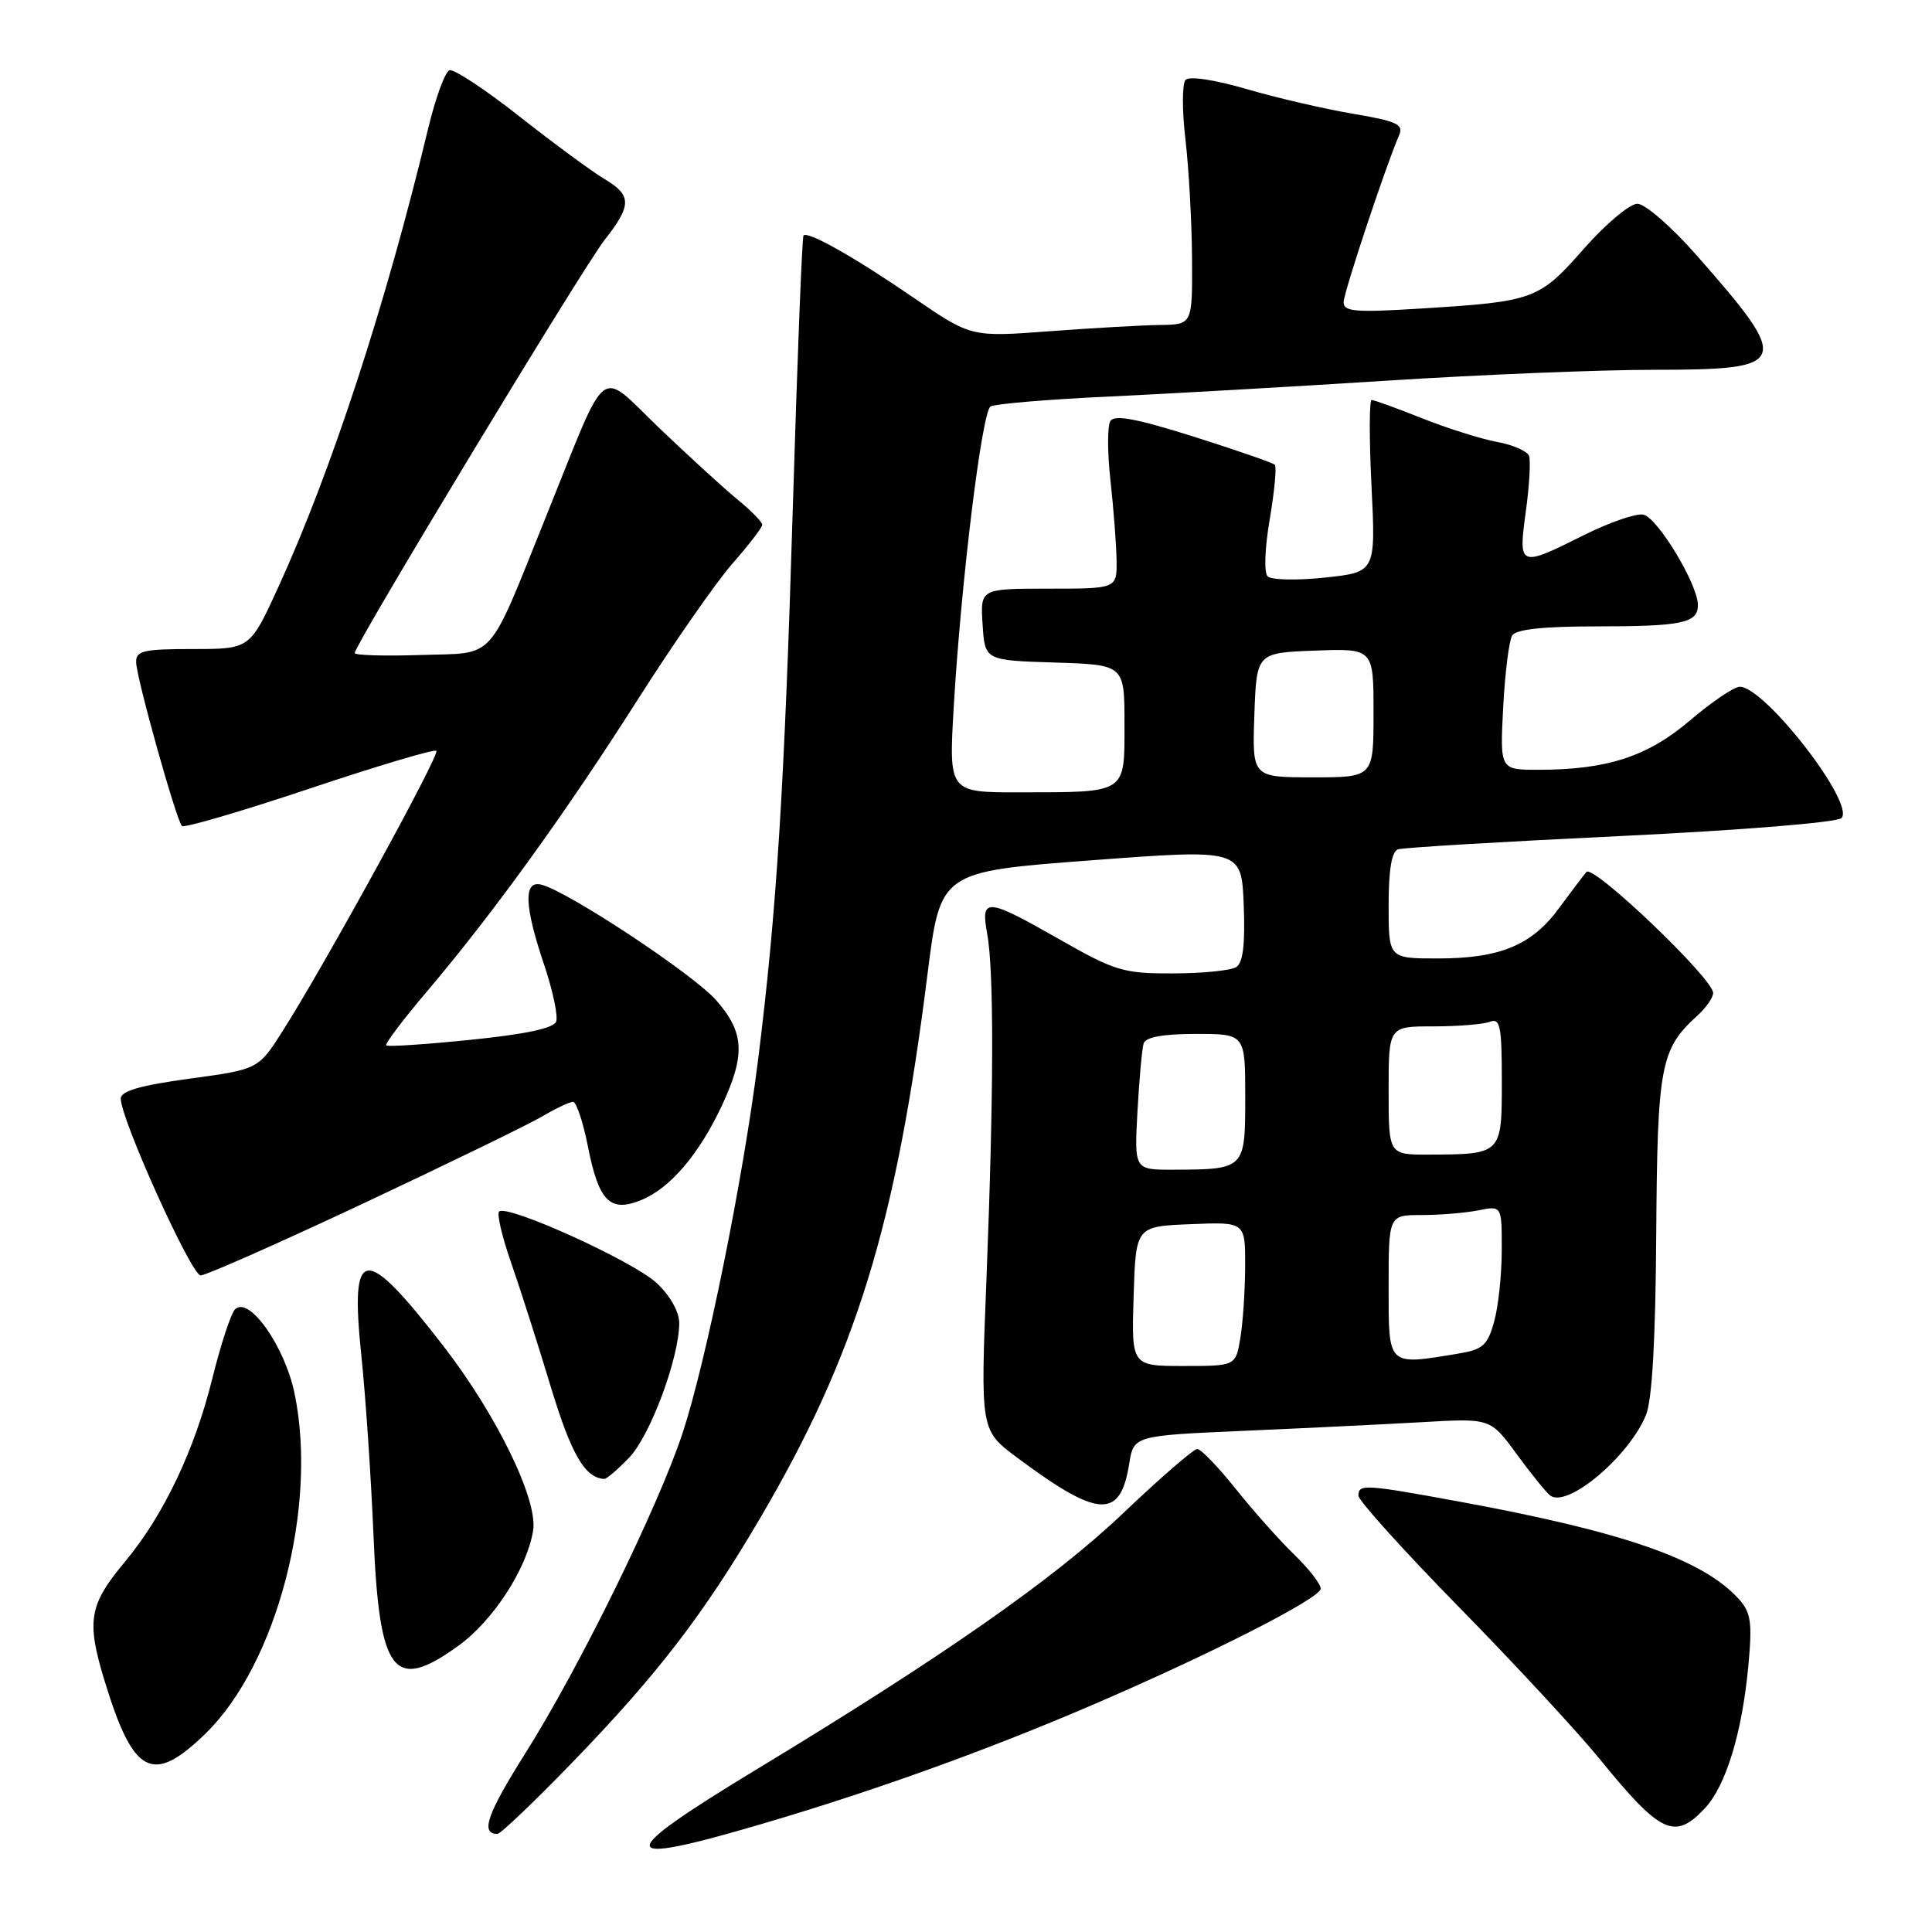<?xml version="1.0" encoding="UTF-8" standalone="no"?>
<!DOCTYPE svg PUBLIC "-//W3C//DTD SVG 1.1//EN" "http://www.w3.org/Graphics/SVG/1.1/DTD/svg11.dtd" >
<svg xmlns="http://www.w3.org/2000/svg" xmlns:xlink="http://www.w3.org/1999/xlink" version="1.1" viewBox="0 0 256 256">
 <g >
 <path fill="currentColor"
d=" M 101.09 241.64 C 115.76 237.32 130.67 231.96 144.50 226.02 C 160.44 219.18 175.00 211.77 175.00 210.50 C 175.00 209.89 173.41 207.85 171.47 205.97 C 169.53 204.09 166.04 200.17 163.73 197.27 C 161.41 194.37 159.13 192.00 158.64 192.00 C 158.16 192.00 153.73 195.83 148.81 200.52 C 139.67 209.22 125.00 219.47 100.32 234.41 C 81.15 246.02 81.30 247.47 101.09 241.64 Z  M 76.11 233.25 C 87.14 221.83 93.21 213.93 100.60 201.37 C 113.42 179.59 118.73 162.38 122.91 129.00 C 124.61 115.50 124.61 115.50 144.55 114.00 C 164.50 112.50 164.50 112.50 164.80 119.91 C 165.00 125.16 164.71 127.57 163.80 128.15 C 163.08 128.60 159.31 128.98 155.42 128.98 C 148.85 129.00 147.77 128.67 140.44 124.50 C 130.67 118.93 129.92 118.87 130.81 123.75 C 131.72 128.70 131.68 144.92 130.71 169.50 C 129.91 189.51 129.91 189.51 134.76 193.13 C 145.54 201.17 148.44 201.34 149.62 193.99 C 150.22 190.23 150.22 190.23 164.86 189.59 C 172.91 189.24 183.55 188.72 188.50 188.44 C 197.50 187.92 197.50 187.92 200.99 192.71 C 202.92 195.34 204.91 197.80 205.43 198.18 C 207.74 199.83 215.85 192.99 218.10 187.50 C 218.92 185.50 219.37 177.49 219.46 163.50 C 219.61 141.19 220.02 139.01 224.90 134.59 C 226.05 133.55 227.00 132.19 227.00 131.57 C 227.00 129.67 211.10 114.49 210.21 115.54 C 209.76 116.07 208.12 118.24 206.56 120.36 C 202.97 125.25 198.75 127.00 190.53 127.00 C 184.00 127.00 184.00 127.00 184.00 119.97 C 184.00 115.22 184.41 112.81 185.25 112.54 C 185.94 112.31 199.21 111.52 214.74 110.78 C 230.70 110.01 243.42 108.98 244.00 108.40 C 245.88 106.52 233.86 91.00 230.53 91.00 C 229.78 91.00 226.82 93.00 223.96 95.44 C 218.32 100.25 212.96 102.00 203.83 102.00 C 198.75 102.00 198.75 102.00 199.18 93.71 C 199.42 89.15 199.96 84.88 200.37 84.21 C 200.88 83.39 204.44 83.00 211.48 83.00 C 222.94 83.00 225.01 82.56 224.98 80.14 C 224.94 77.36 219.60 68.54 217.74 68.19 C 216.78 68.00 213.22 69.23 209.83 70.93 C 201.28 75.20 201.17 75.16 202.18 67.77 C 202.65 64.34 202.84 61.02 202.60 60.39 C 202.36 59.77 200.44 58.93 198.33 58.55 C 196.22 58.16 191.76 56.75 188.42 55.42 C 185.08 54.09 182.08 53.00 181.75 53.00 C 181.43 53.00 181.42 58.13 181.73 64.40 C 182.29 75.81 182.29 75.81 175.57 76.53 C 171.87 76.93 168.45 76.85 167.97 76.37 C 167.47 75.87 167.59 72.63 168.25 68.78 C 168.88 65.08 169.18 61.85 168.92 61.58 C 168.65 61.32 163.81 59.64 158.15 57.85 C 150.57 55.46 147.67 54.92 147.13 55.79 C 146.72 56.45 146.73 60.02 147.15 63.74 C 147.56 67.46 147.92 72.19 147.95 74.25 C 148.00 78.00 148.00 78.00 138.95 78.00 C 129.89 78.00 129.89 78.00 130.20 82.75 C 130.50 87.50 130.50 87.50 139.75 87.79 C 149.00 88.08 149.00 88.08 149.00 95.92 C 149.00 105.23 149.41 104.97 135.11 104.99 C 125.72 105.00 125.72 105.00 126.37 93.75 C 127.34 77.18 130.10 54.59 131.25 53.86 C 131.80 53.52 138.83 52.92 146.87 52.55 C 154.92 52.17 171.60 51.22 183.94 50.43 C 196.29 49.64 212.09 49.00 219.07 49.00 C 237.22 49.00 237.50 48.24 224.74 33.75 C 221.46 30.02 217.97 27.00 216.96 27.00 C 215.95 27.00 212.76 29.68 209.87 32.96 C 203.92 39.72 203.29 39.95 188.32 40.88 C 179.49 41.43 178.01 41.30 178.04 40.01 C 178.08 38.65 183.65 21.91 185.41 17.86 C 186.01 16.49 185.03 16.04 179.31 15.08 C 175.57 14.45 169.22 12.98 165.21 11.81 C 160.90 10.55 157.58 10.06 157.09 10.59 C 156.63 11.09 156.63 14.65 157.08 18.50 C 157.53 22.35 157.92 29.44 157.95 34.25 C 158.00 43.00 158.00 43.00 153.75 43.06 C 151.41 43.09 144.82 43.46 139.09 43.89 C 128.68 44.67 128.68 44.67 121.09 39.47 C 113.25 34.09 107.07 30.60 106.47 31.20 C 106.28 31.38 105.65 47.50 105.06 67.02 C 103.94 104.39 102.91 120.79 100.44 140.50 C 98.47 156.24 93.58 180.39 90.44 189.91 C 87.20 199.71 76.72 221.06 69.59 232.35 C 64.54 240.37 63.62 243.00 65.91 243.00 C 66.34 243.00 70.93 238.61 76.11 233.25 Z  M 225.89 239.62 C 228.69 236.64 230.83 229.63 231.66 220.79 C 232.20 214.95 232.02 213.68 230.40 211.88 C 225.64 206.63 215.21 202.99 193.47 198.99 C 180.79 196.66 180.00 196.62 180.00 198.18 C 180.00 198.83 185.99 205.46 193.30 212.93 C 200.62 220.39 208.99 229.43 211.90 233.00 C 220.05 243.01 221.89 243.88 225.89 239.62 Z  M 27.24 229.70 C 36.67 220.53 42.14 199.63 39.03 184.64 C 37.72 178.34 32.98 171.65 31.14 173.50 C 30.60 174.05 29.24 178.18 28.13 182.67 C 25.78 192.18 21.65 200.83 16.58 206.91 C 11.79 212.64 11.42 214.75 13.86 222.73 C 17.68 235.23 20.20 236.54 27.24 229.70 Z  M 60.78 218.04 C 65.37 214.72 69.83 207.83 70.64 202.81 C 71.30 198.76 65.84 187.53 58.77 178.38 C 48.20 164.71 46.35 164.92 47.88 179.62 C 48.45 185.05 49.17 195.78 49.49 203.46 C 50.26 221.85 52.15 224.30 60.78 218.04 Z  M 83.38 193.13 C 86.17 190.22 90.00 179.91 90.00 175.31 C 90.00 173.81 88.79 171.67 87.00 170.00 C 83.91 167.11 67.15 159.51 66.13 160.54 C 65.82 160.85 66.53 163.90 67.72 167.30 C 68.91 170.71 71.27 178.10 72.97 183.72 C 75.69 192.70 77.50 195.83 80.06 195.97 C 80.37 195.99 81.86 194.71 83.38 193.13 Z  M 48.17 159.45 C 59.35 154.19 69.99 149.02 71.81 147.95 C 73.63 146.88 75.48 146.00 75.93 146.00 C 76.37 146.00 77.26 148.66 77.90 151.90 C 79.34 159.22 80.84 160.72 85.02 158.99 C 88.83 157.41 92.64 152.93 95.65 146.50 C 98.80 139.75 98.64 136.80 94.89 132.53 C 91.89 129.11 75.34 118.16 71.76 117.23 C 69.34 116.59 69.45 119.98 72.10 127.83 C 73.25 131.25 73.97 134.64 73.69 135.37 C 73.35 136.25 69.59 137.05 62.36 137.78 C 56.41 138.39 51.38 138.72 51.18 138.52 C 50.98 138.32 53.38 135.14 56.51 131.45 C 65.31 121.07 74.91 107.78 84.42 92.83 C 89.20 85.31 94.88 77.15 97.05 74.68 C 99.22 72.21 101.00 69.90 101.00 69.53 C 101.00 69.17 99.54 67.67 97.75 66.21 C 95.96 64.75 91.30 60.48 87.38 56.74 C 79.16 48.86 80.73 47.66 72.53 68.00 C 64.43 88.09 65.89 86.45 55.74 86.79 C 50.93 86.95 47.00 86.83 47.00 86.53 C 47.00 85.45 77.26 35.42 80.10 31.81 C 83.74 27.17 83.73 25.87 80.06 23.70 C 78.45 22.74 73.41 19.03 68.87 15.46 C 64.34 11.88 60.14 9.12 59.56 9.31 C 58.98 9.50 57.70 12.99 56.72 17.08 C 51.17 40.18 43.92 62.40 36.90 77.75 C 33.13 86.00 33.13 86.00 25.56 86.00 C 19.01 86.00 18.00 86.23 18.04 87.75 C 18.08 89.85 23.36 108.69 24.11 109.45 C 24.40 109.74 32.00 107.51 41.00 104.50 C 50.00 101.49 57.57 99.23 57.82 99.49 C 58.32 99.98 43.00 127.90 37.47 136.59 C 34.23 141.69 34.23 141.69 25.11 142.93 C 18.58 143.82 16.00 144.57 16.00 145.57 C 16.00 148.29 25.36 169.00 26.59 169.00 C 27.28 169.00 36.99 164.70 48.17 159.45 Z  M 150.21 171.75 C 150.50 162.50 150.50 162.50 157.75 162.21 C 165.00 161.91 165.00 161.91 164.99 167.71 C 164.98 170.89 164.70 175.19 164.36 177.25 C 163.74 181.00 163.74 181.00 156.83 181.00 C 149.92 181.00 149.92 181.00 150.21 171.75 Z  M 184.00 170.50 C 184.00 161.00 184.00 161.00 188.38 161.00 C 190.78 161.00 194.16 160.72 195.88 160.38 C 199.00 159.75 199.00 159.75 198.99 165.62 C 198.99 168.86 198.54 173.13 197.98 175.12 C 197.11 178.27 196.49 178.82 193.24 179.36 C 183.77 180.92 184.00 181.14 184.00 170.50 Z  M 150.72 147.25 C 150.96 142.99 151.32 138.94 151.54 138.25 C 151.81 137.42 154.12 137.00 158.47 137.00 C 165.00 137.00 165.00 137.00 165.00 145.38 C 165.00 154.94 164.98 154.96 155.40 154.99 C 150.30 155.00 150.30 155.00 150.72 147.25 Z  M 184.00 144.50 C 184.00 136.00 184.00 136.00 189.92 136.00 C 193.17 136.00 196.55 135.73 197.42 135.39 C 198.78 134.87 199.00 135.95 199.00 143.28 C 199.00 152.97 199.01 152.96 189.25 152.99 C 184.00 153.00 184.00 153.00 184.00 144.50 Z  M 166.21 94.75 C 166.50 86.50 166.50 86.50 174.25 86.21 C 182.00 85.92 182.00 85.92 182.00 94.46 C 182.00 103.00 182.00 103.00 173.96 103.00 C 165.92 103.00 165.92 103.00 166.21 94.75 Z "/>
</g>
</svg>